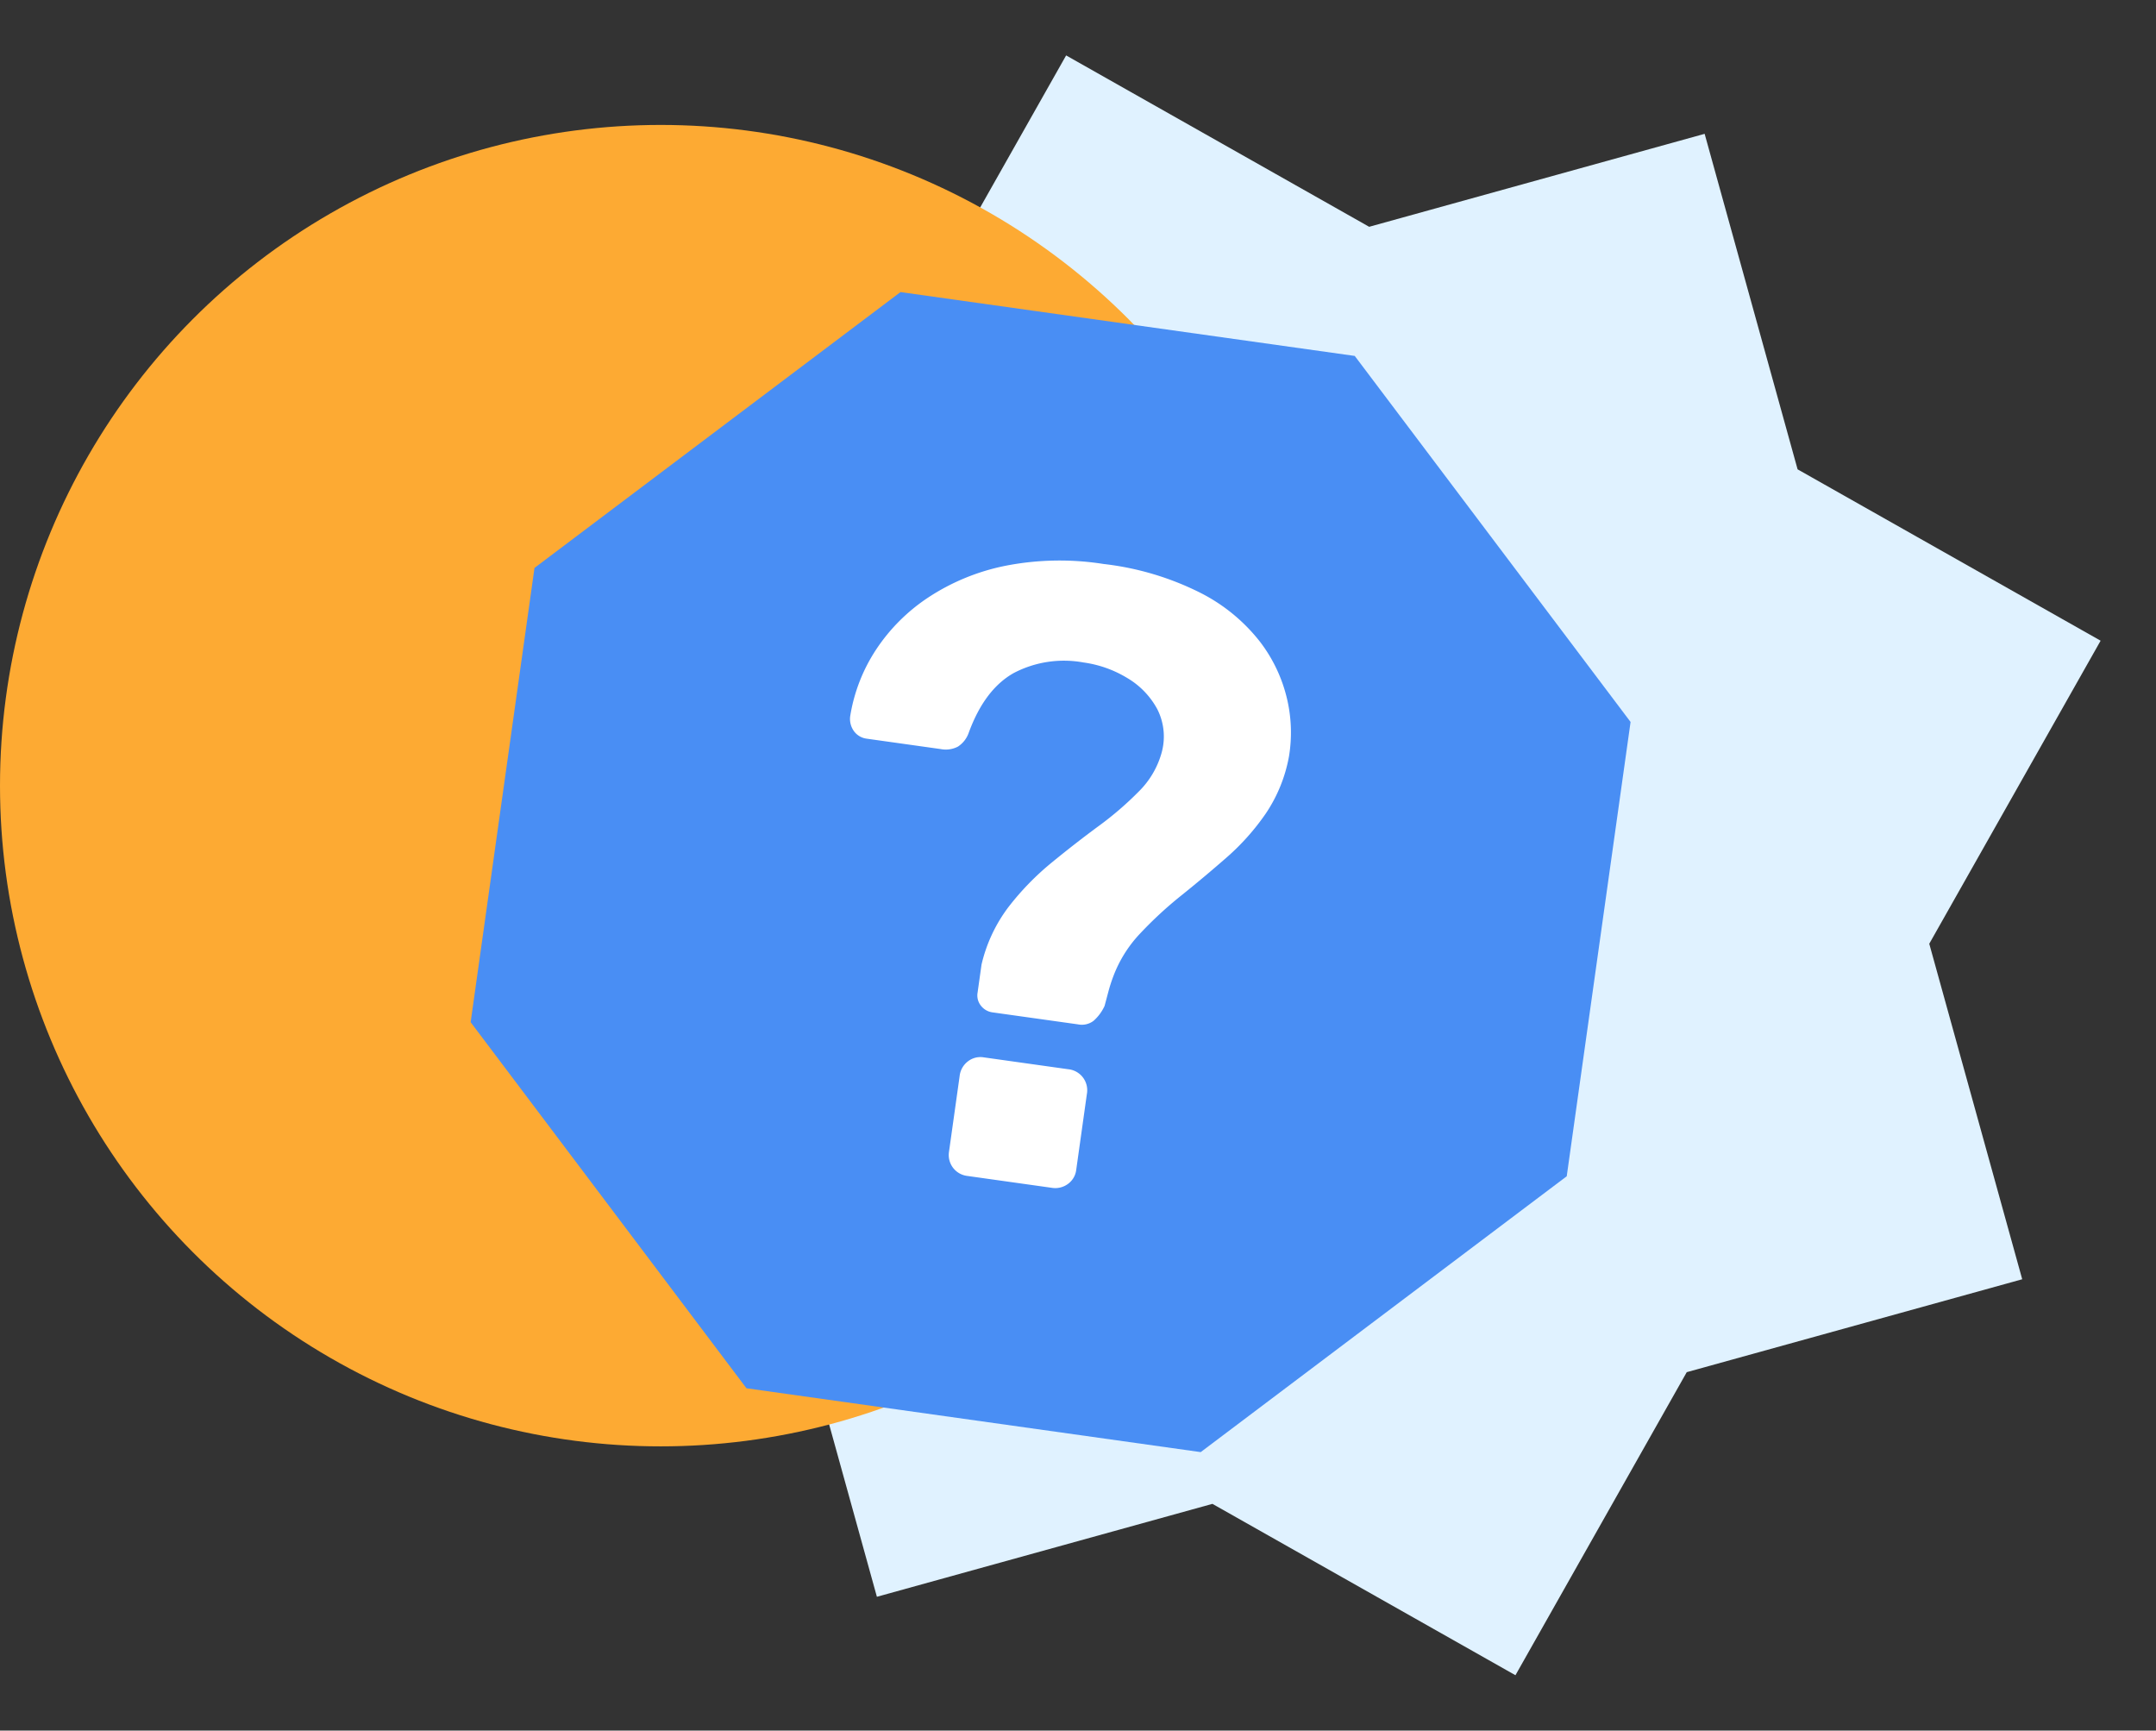 <svg xmlns="http://www.w3.org/2000/svg" width="212.124" height="170.255" viewBox="0 0 212.124 170.255"><rect x="0" y="0" width="212.124" height="170.255" fill="#333333" stroke="none"/><g transform="translate(-395.876 -301.872)"><path d="M0,108.034,13.1,76.388,0,44.741l31.646-13.1L44.741,0,76.388,13.1,108.034,0l13.1,31.646,31.646,13.1-13.1,31.646,13.1,31.646-31.646,13.095-13.095,31.646-31.646-13.1L44.741,152.775l-13.1-31.646Z" transform="rotate(7 -2239.6 3881.67)" fill="#e0f2ff"/><circle cx="65" cy="65" r="65" transform="translate(395.876 314.163)" fill="#fdaa33"/><path d="M80.015,3H34.883L3,34.883V80.015L34.883,111.9H80.015L111.9,80.015V34.883Z" transform="rotate(8 -2082.819 3381.529)" fill="#498ef4"/><path d="M13.408,32.424a1.738,1.738,0,0,1-1.212-.476,1.622,1.622,0,0,1-.52-1.256V27.921A15.027,15.027,0,0,1,13.538,21.9a26.841,26.841,0,0,1,3.551-4.849q2.035-2.208,4.07-4.2a32.252,32.252,0,0,0,3.464-3.94,8.578,8.578,0,0,0,1.689-4.027,5.939,5.939,0,0,0-1-4.243A7.924,7.924,0,0,0,21.938-2a11.2,11.2,0,0,0-4.46-.909A10.649,10.649,0,0,0,10.81-.916q-2.6,1.992-3.551,6.408a2.678,2.678,0,0,1-.866,1.515,2.594,2.594,0,0,1-1.645.476H-2.613a1.832,1.832,0,0,1-1.342-.563,2.048,2.048,0,0,1-.563-1.515,16.709,16.709,0,0,1,1.6-6.711A18.106,18.106,0,0,1,1.5-7.151a21.459,21.459,0,0,1,7.058-4.113,27.716,27.716,0,0,1,9.526-1.515A28.315,28.315,0,0,1,28-11.265a17.432,17.432,0,0,1,6.408,3.94,14.793,14.793,0,0,1,3.421,5.239,14.45,14.45,0,0,1,.953,5.5A14.76,14.76,0,0,1,37.309,9.3a23.243,23.243,0,0,1-3.2,4.806q-1.905,2.208-3.9,4.33A38.754,38.754,0,0,0,26.7,22.725a12.532,12.532,0,0,0-2.035,4.59,15.152,15.152,0,0,0-.26,1.515q-.087.736-.173,1.429a4.388,4.388,0,0,1-.866,1.6,1.9,1.9,0,0,1-1.472.563Zm-.26,16.28a2.07,2.07,0,0,1-2.078-2.078V39.092a2.11,2.11,0,0,1,.606-1.559,2,2,0,0,1,1.472-.606h8.4a2.076,2.076,0,0,1,2.165,2.165v7.534a2,2,0,0,1-.606,1.472,2.11,2.11,0,0,1-1.559.606Z" transform="rotate(8 -2385.318 3650.008)" fill="#fff"/></g></svg>